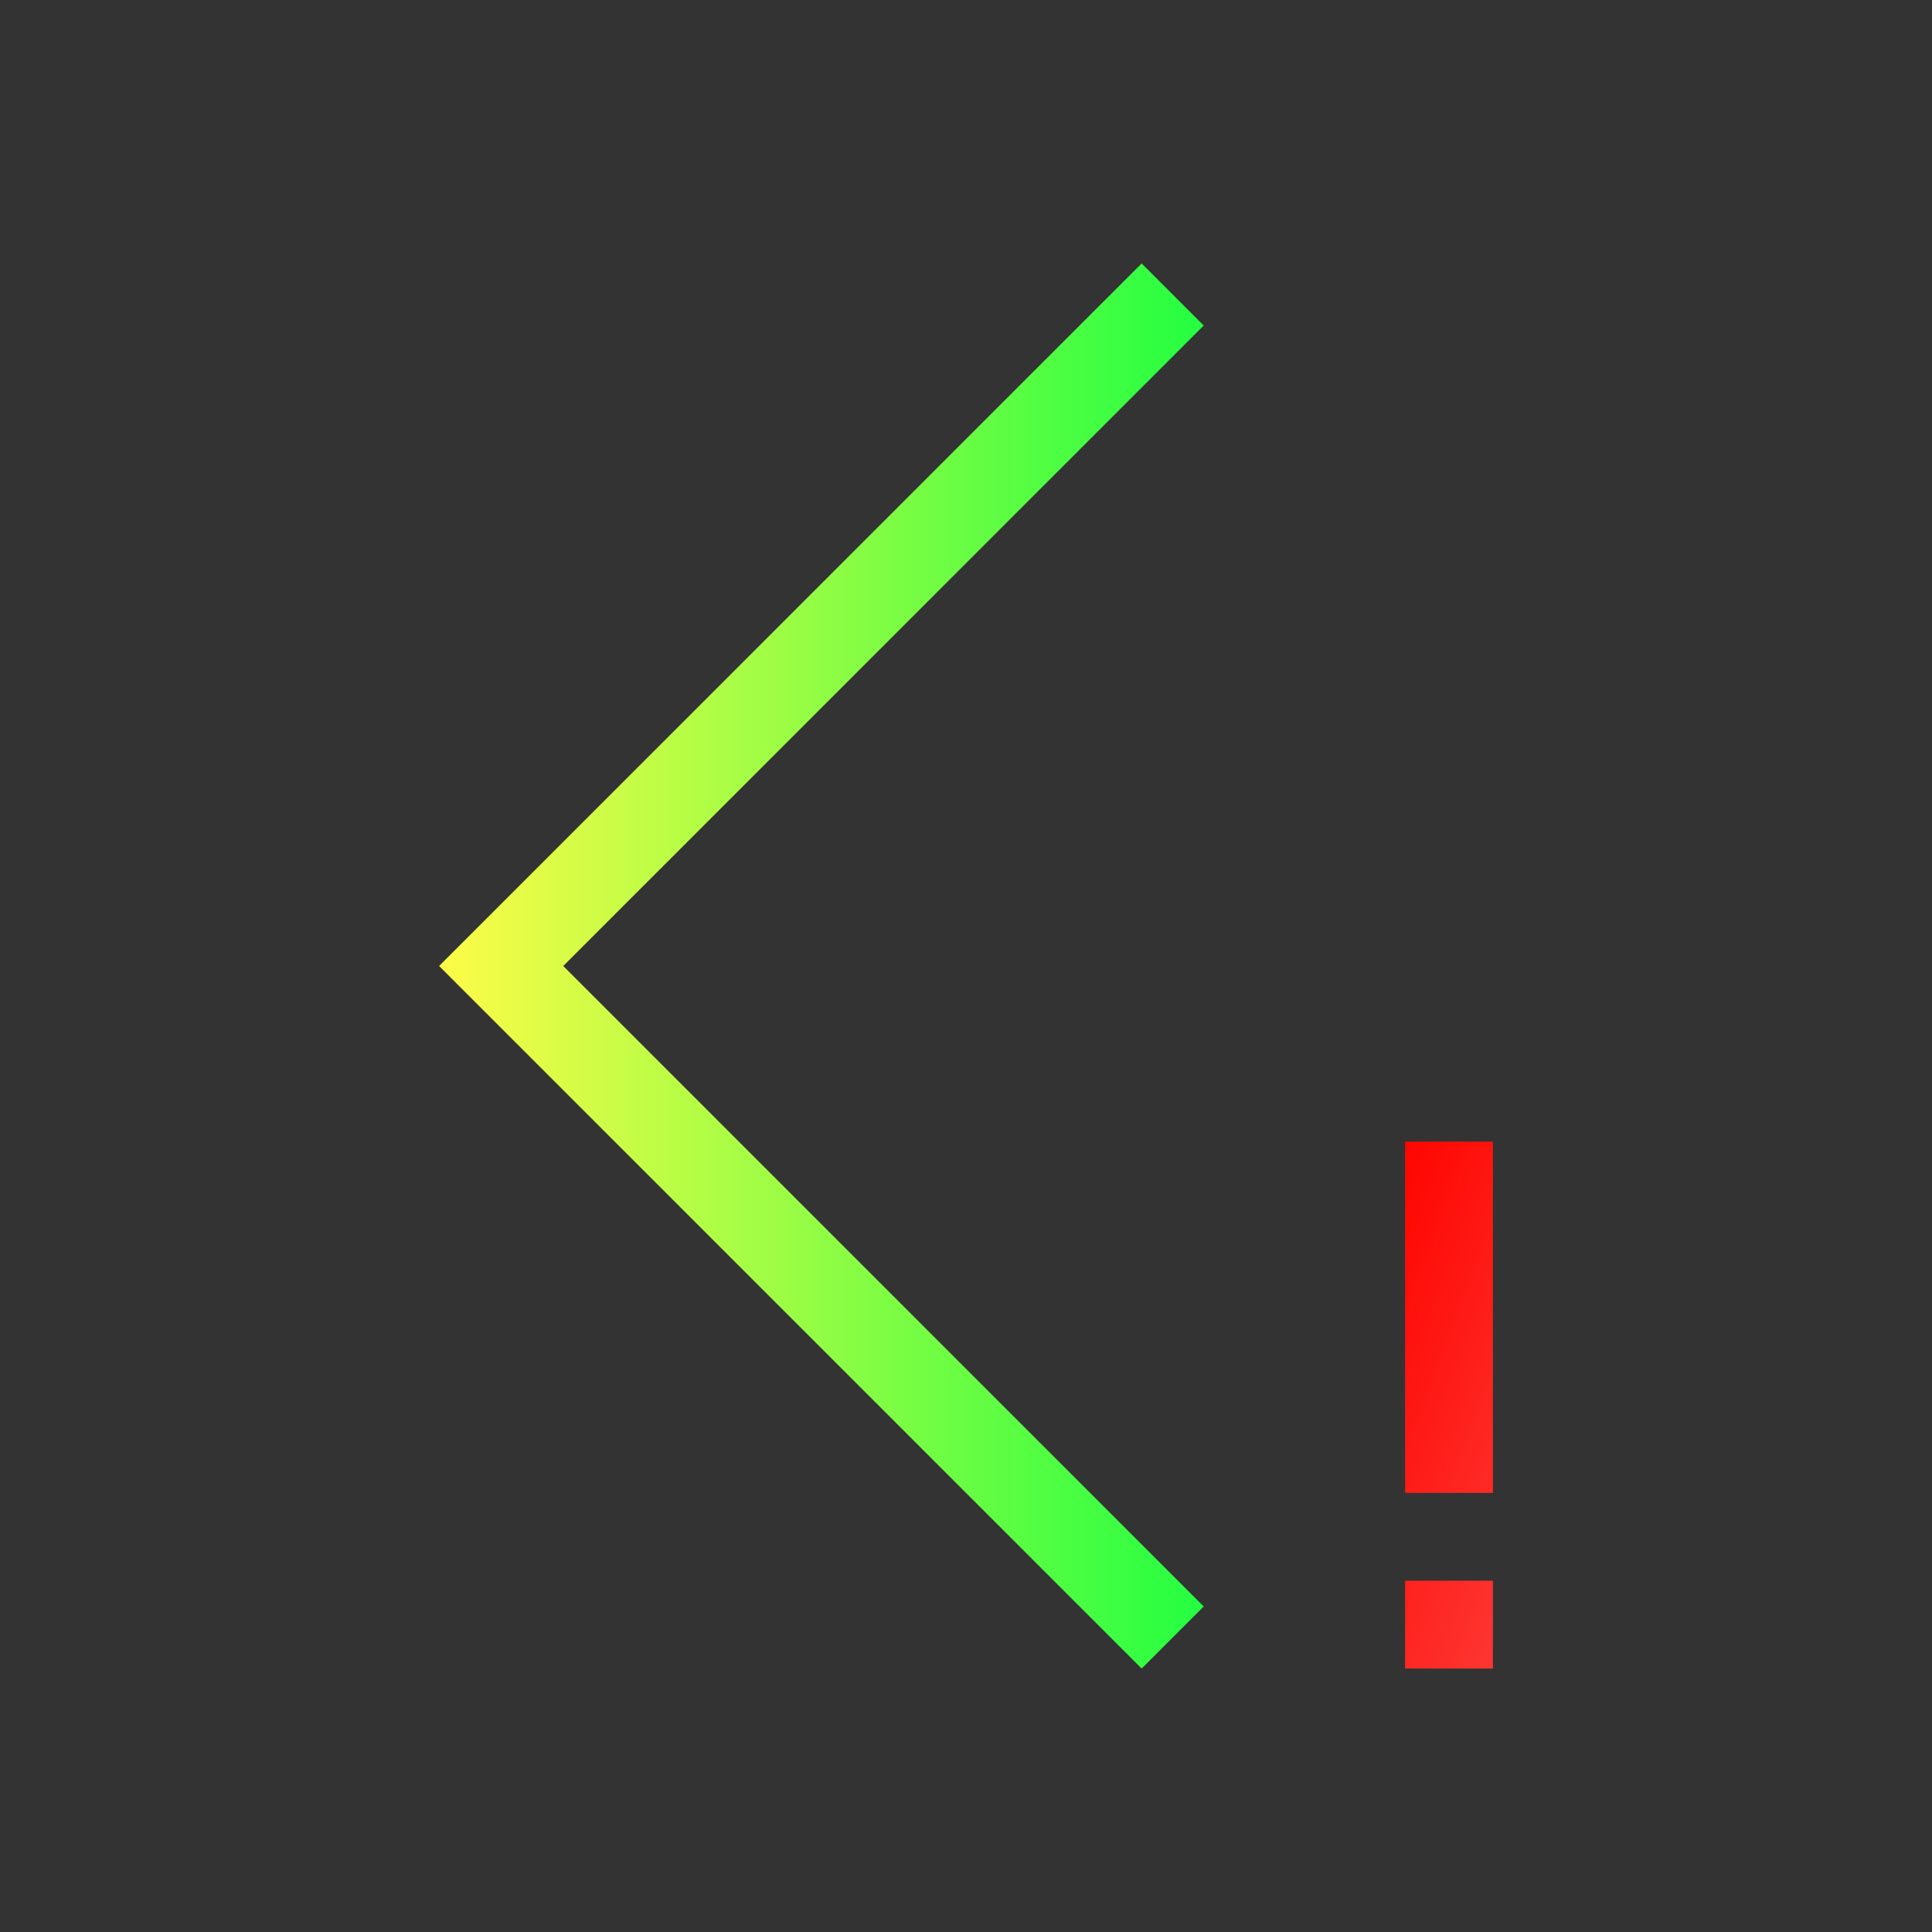 <svg width="22" height="22" viewBox="0 0 22 22" fill="none" xmlns="http://www.w3.org/2000/svg">
<rect x="0" y="0" width="22" height="22" fill="#333333" stroke="none"/>
<path d="M16 13V17H17V13H16ZM16 18V19H17V18H16Z" fill="url(#paint0_linear_10_12436)"/>
<path d="M13 3L13.707 3.707L7.582 9.832L6.414 11L7.582 12.168L13.707 18.293L13 19L6.875 12.875L5 11L6.875 9.125L13 3Z" fill="url(#paint1_linear_10_12436)"/>
<defs>
<linearGradient id="paint0_linear_10_12436" x1="16" y1="13" x2="18.849" y2="14.069" gradientUnits="userSpaceOnUse">
<stop stop-color="#FF0500"/>
<stop offset="1" stop-color="#FD3632"/>
</linearGradient>
<linearGradient id="paint1_linear_10_12436" x1="5" y1="11" x2="13.707" y2="11" gradientUnits="userSpaceOnUse">
<stop stop-color="#FDFC47"/>
<stop offset="1" stop-color="#24FE41"/>
</linearGradient>
</defs>
</svg>
